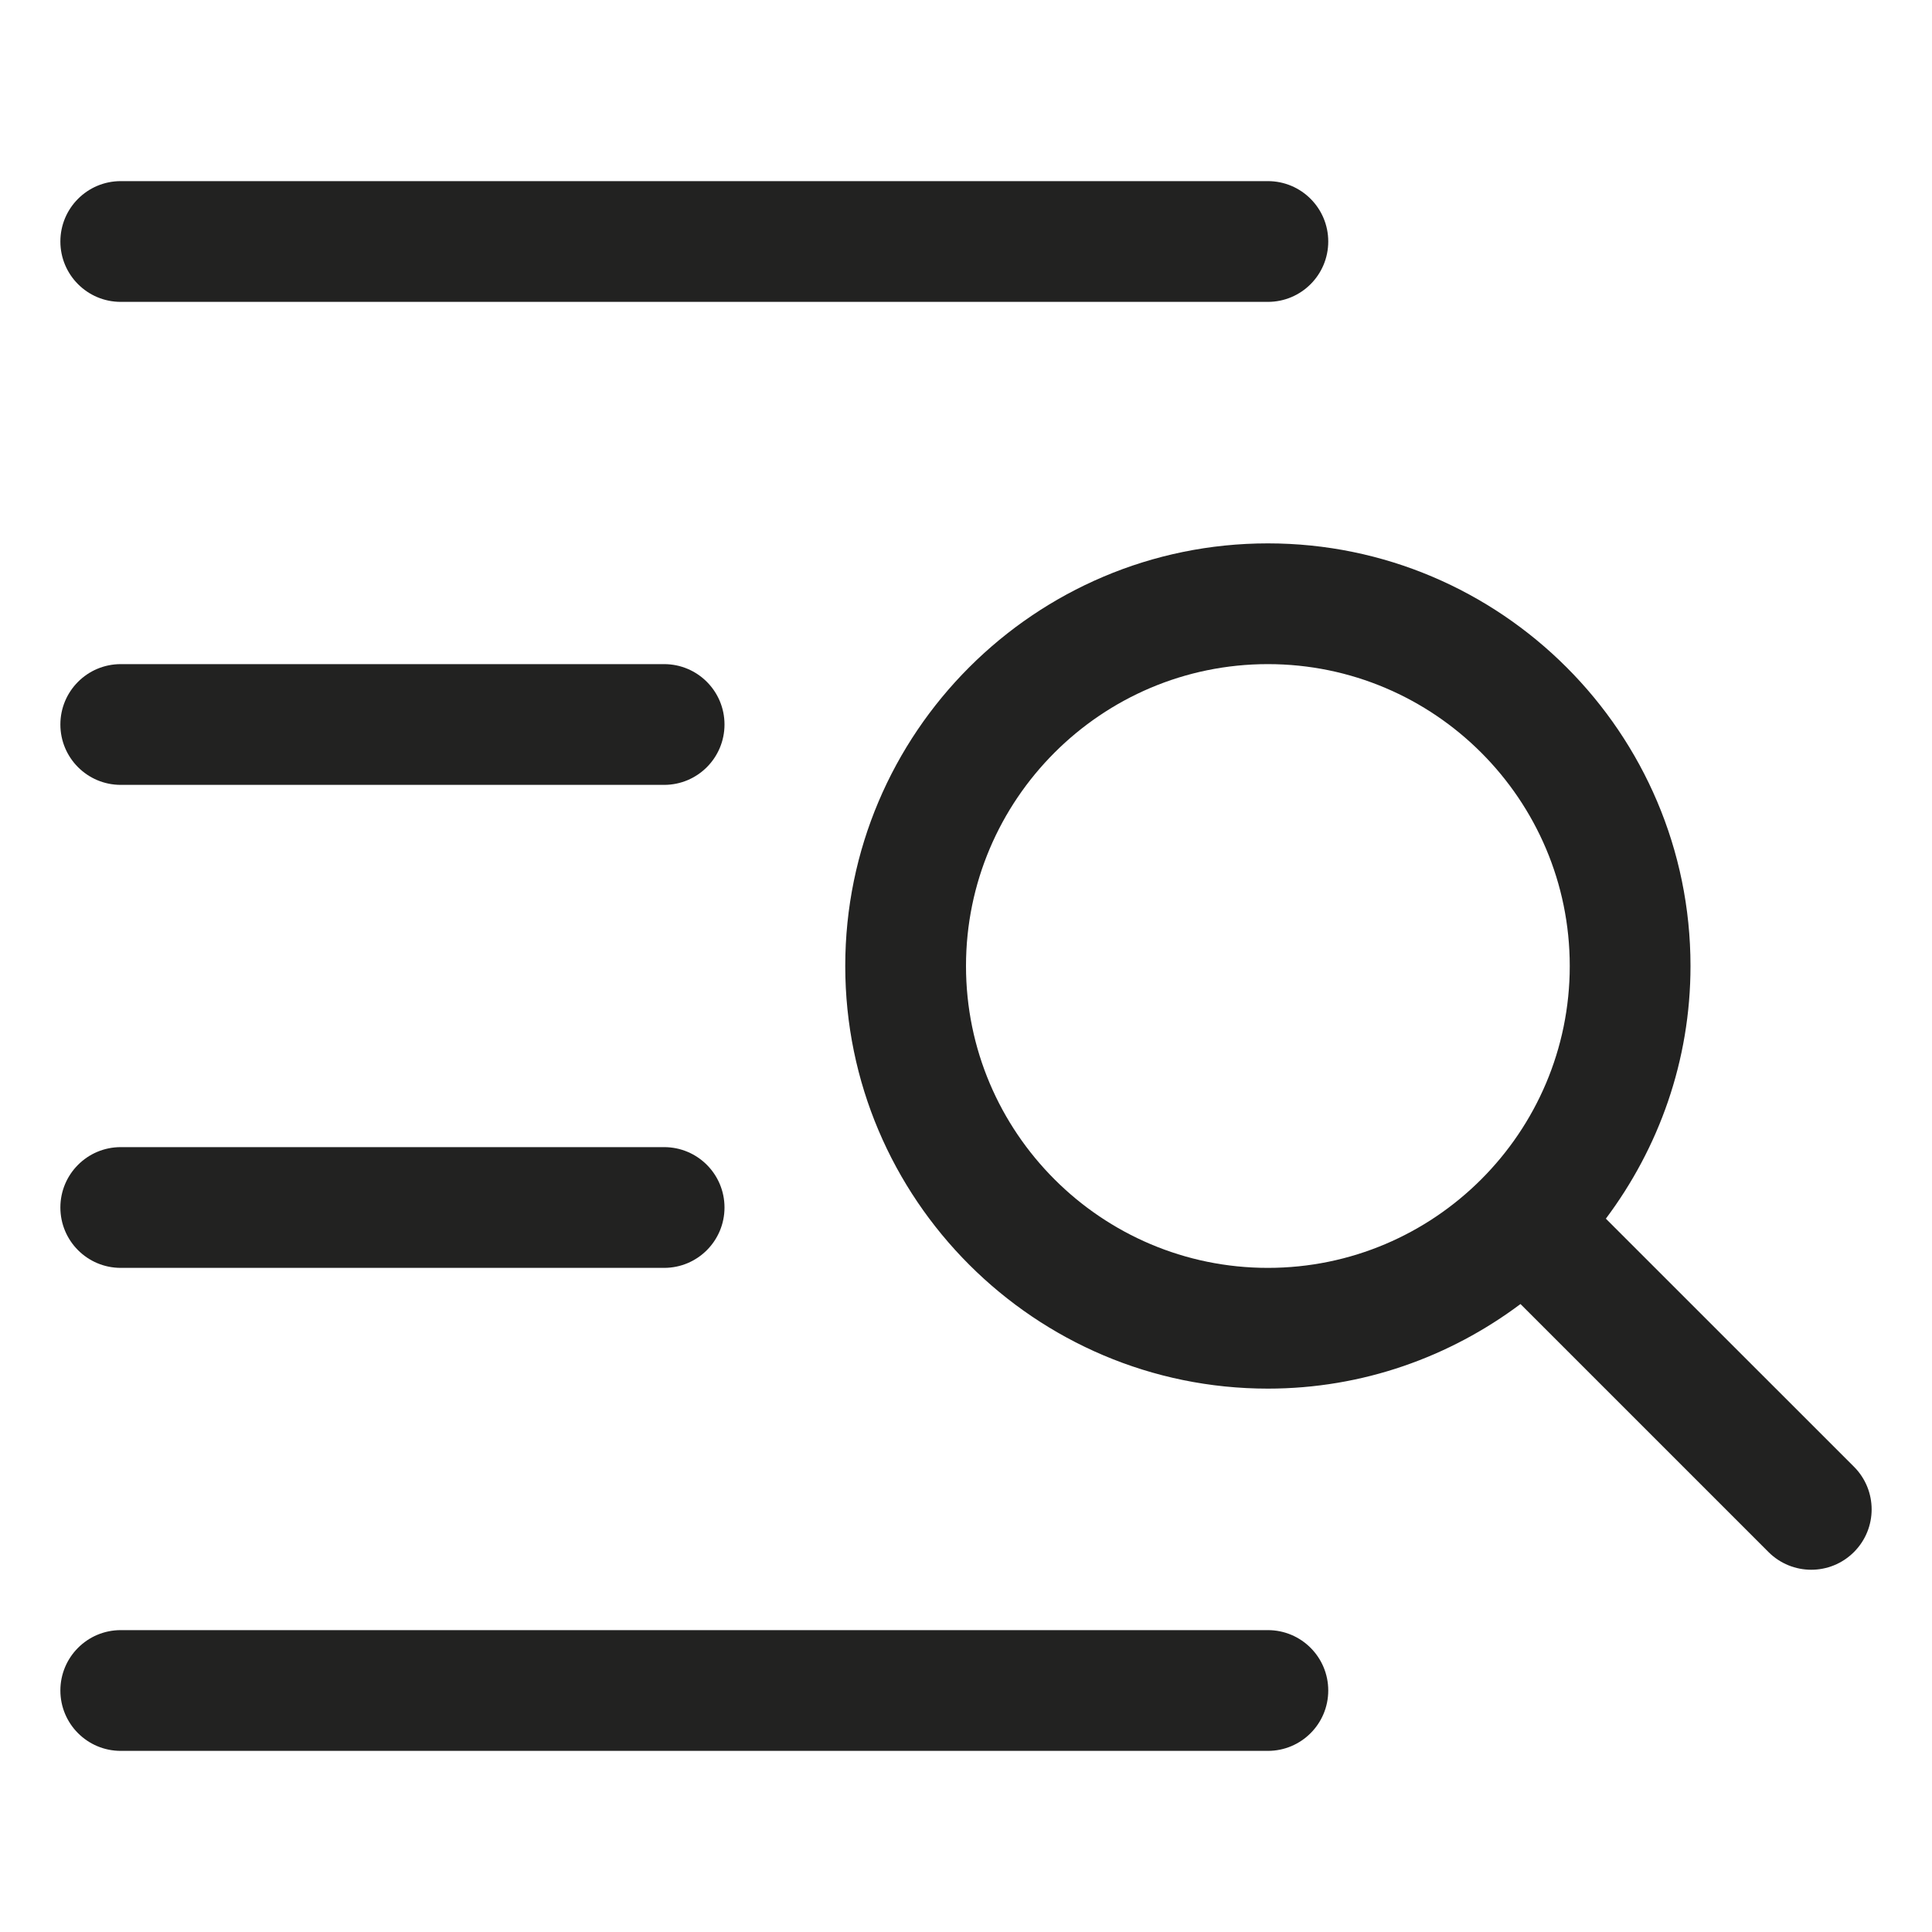 <?xml version="1.0" encoding="utf-8"?>
<!-- Generator: Adobe Illustrator 19.2.1, SVG Export Plug-In . SVG Version: 6.00 Build 0)  -->
<!DOCTYPE svg PUBLIC "-//W3C//DTD SVG 1.1//EN" "http://www.w3.org/Graphics/SVG/1.1/DTD/svg11.dtd">
<svg version="1.1" id="Layer_1" xmlns="http://www.w3.org/2000/svg" xmlns:xlink="http://www.w3.org/1999/xlink" x="0px" y="0px"
	 width="32px" height="32px" viewBox="0 0 32 32" enable-background="new 0 0 32 32" xml:space="preserve">
<path fill="#222221" d="M2,13h9c0.553,0,1-0.448,1-1s-0.447-1-1-1H2c-0.553,0-1,0.448-1,1S1.447,13,2,13z"/>
<path fill="#222221" d="M2,21h9c0.553,0,1-0.448,1-1s-0.447-1-1-1H2c-0.553,0-1,0.448-1,1S1.447,21,2,21z"/>
<path fill="#222221" d="M2,29h19c0.553,0,1-0.448,1-1s-0.447-1-1-1H2c-0.553,0-1,0.448-1,1S1.447,29,2,29z"/>
<path fill="#222221" d="M2,5h19c0.553,0,1-0.448,1-1s-0.447-1-1-1H2C1.447,3,1,3.448,1,4S1.447,5,2,5z"/>
<path fill="#222221" d="M21,9c-3.859,0-7,3.14-7,7s3.141,7,7,7c1.57,0,3.015-0.526,4.184-1.401l4.109,4.109
	C29.488,25.902,29.744,26,30,26s0.512-0.098,0.707-0.293c0.391-0.391,0.391-1.023,0-1.414l-4.109-4.108
	C27.474,19.016,28,17.57,28,16C28,12.14,24.859,9,21,9z M16,16c0-2.757,2.243-5,5-5s5,2.243,5,5s-2.243,5-5,5S16,18.757,16,16z"/>
</svg>
